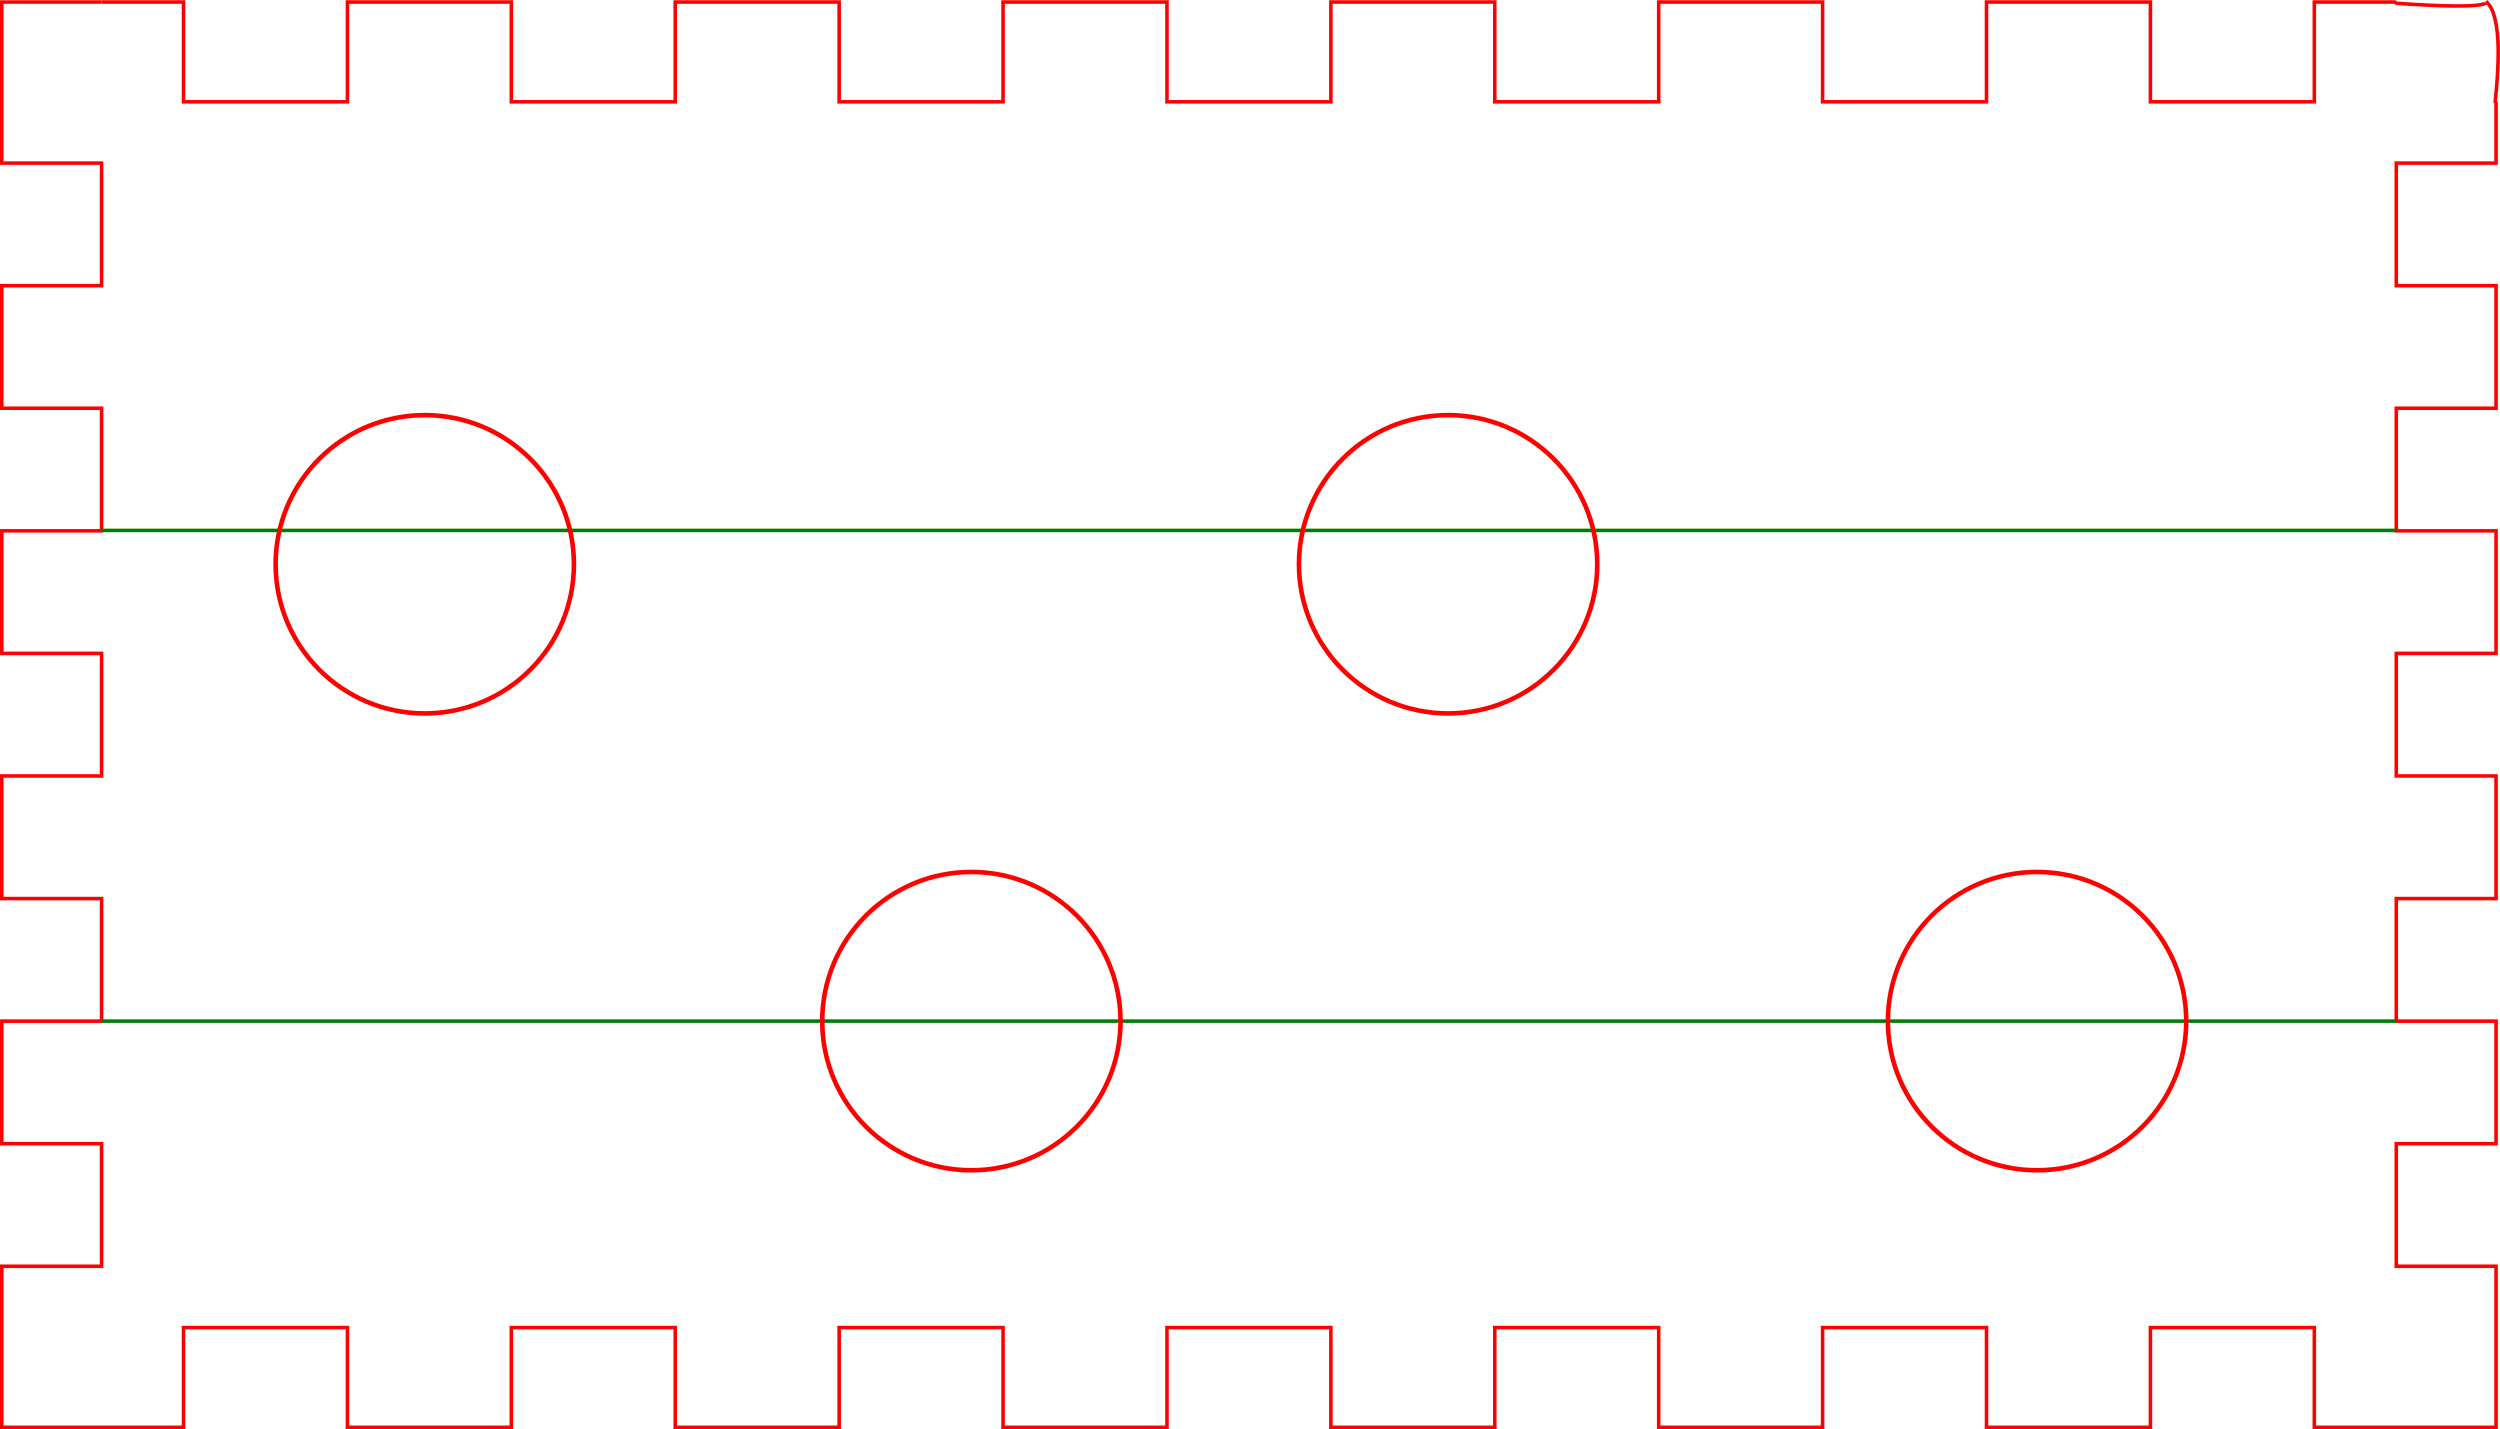 <?xml version="1.0" encoding="UTF-8" standalone="no"?>
<svg
   xmlns:dc="http://purl.org/dc/elements/1.1/"
   xmlns:cc="http://creativecommons.org/ns#"
   xmlns:rdf="http://www.w3.org/1999/02/22-rdf-syntax-ns#"
   xmlns:svg="http://www.w3.org/2000/svg"
   xmlns="http://www.w3.org/2000/svg"
   xmlns:sodipodi="http://sodipodi.sourceforge.net/DTD/sodipodi-0.dtd"
   xmlns:inkscape="http://www.inkscape.org/namespaces/inkscape"
   width="70.161mm"
   height="40.107mm"
   viewBox="0 0 70.161 40.107"
   version="1.1"
   id="svg8"
   sodipodi:docname="Tools Holder v6-2d Screwdriver - hole 85mm.svg"
   inkscape:version="1.0.1 (3bc2e813f5, 2020-09-07)">
  <defs
     id="defs2" />
  <sodipodi:namedview
     id="base"
     pagecolor="#ffffff"
     bordercolor="#666666"
     borderopacity="1.0"
     inkscape:pageopacity="0.0"
     inkscape:pageshadow="2"
     inkscape:zoom="4.5558724"
     inkscape:cx="122.75223"
     inkscape:cy="82.466453"
     inkscape:document-units="mm"
     inkscape:current-layer="layer1"
     inkscape:document-rotation="0"
     showgrid="false"
     inkscape:window-width="1867"
     inkscape:window-height="983"
     inkscape:window-x="53"
     inkscape:window-y="27"
     inkscape:window-maximized="1"
     fit-margin-top="0"
     fit-margin-left="0"
     fit-margin-right="0"
     fit-margin-bottom="0"
     inkscape:snap-global="true" />
  <g
     inkscape:label="Layer 1"
     inkscape:groupmode="layer"
     id="layer1"
     transform="translate(-51.272,-50.726)">
    <path
       style="fill:none;stroke:#ff0000;stroke-width:0.1;stroke-linecap:butt;stroke-linejoin:miter"
       id="box8708-lid"
       d="m 118.522,50.783 h -2.3 v 2.8 h -4.6 v -2.8 h -2.3 -2.3 v 2.8 h -4.6 v -2.8 h -2.3 -2.3 v 2.8 h -4.6 v -2.8 h -2.3 -2.3 v 2.8 h -4.6 v -2.8 h -2.3 -2.3 v 2.8 h -4.6 v -2.8 h -2.3 -2.3 v 2.8 h -4.6 v -2.8 h -2.3 -2.3 v 2.8 h -4.6 v -2.8 h -2.3"
       sodipodi:nodetypes="cccccccccccccccccccccccccccccccccccc" />
    <path
       style="fill:none;stroke:#ff0000;stroke-width:0.1;stroke-linecap:butt;stroke-linejoin:miter"
       id="box8708-longside1"
       d="m 51.322,53.583 v -2.8 h 2.8 m 67.173,2.832 c 0.078,-0.774 0.236,-2.438 -0.255,-2.85 0,0 0.295,0.253 -2.545,0.05 m 2.827,2.768 v 1.72 h -2.8 v 3.44 h 2.8 v 1.72 1.72 h -2.8 v 3.44 h 2.8 v 1.72 1.72 h -2.8 v 3.44 h 2.8 v 1.72 1.72 h -2.8 v 3.44 h 2.8 v 1.72 1.72 h -2.8 v 3.44 h 2.8 v 1.72 2.8 h -2.8 -2.3 v -2.8 h -4.6 v 2.8 h -2.3 -2.3 v -2.8 h -4.6 v 2.8 h -2.3 -2.3 v -2.8 h -4.6 v 2.8 h -2.3 -2.3 v -2.8 h -4.6 v 2.8 h -2.3 -2.3 v -2.8 h -4.6 v 2.8 h -2.3 -2.3 v -2.8 h -4.6 v 2.8 h -2.3 -2.3 v -2.8 h -4.6 v 2.8 h -2.3 -2.8 v -2.8 -1.72 h 2.8 v -3.44 h -2.8 v -1.72 -1.72 h 2.8 v -3.44 h -2.8 v -1.72 -1.72 h 2.8 v -3.44 h -2.8 v -1.72 -1.72 h 2.8 v -3.44 h -2.8 v -1.72 -1.72 h 2.8 v -3.44 h -2.8 v -1.72"
       sodipodi:nodetypes="ccccsccccccccccccccccccccccccccccccccccccccccccccccccccccccccccccccccccccccccccccccccccccccccccc" />
    <path
       style="fill:none;stroke:#008000;stroke-width:0.1;stroke-linecap:butt;stroke-linejoin:miter;stroke-miterlimit:4;stroke-dasharray:none;stroke-opacity:1"
       d="M 54.122,65.612 H 118.522"
       id="path135-7" />
    <path
       style="fill:none;stroke:#008000;stroke-width:0.1;stroke-linecap:butt;stroke-linejoin:miter;stroke-miterlimit:4;stroke-dasharray:none;stroke-opacity:1"
       d="M 54.122,79.383 H 118.522"
       id="path135-7-6" />
    <circle
       style="fill:none;stroke:#ff0000;stroke-width:0.129;stroke-miterlimit:4;stroke-dasharray:none"
       id="path838-6"
       cx="108.441"
       cy="79.383"
       r="4.186" />
    <circle
       style="fill:none;stroke:#ff0000;stroke-width:0.129;stroke-miterlimit:4;stroke-dasharray:none"
       id="path838-7"
       cx="91.912"
       cy="66.562"
       r="4.186" />
    <circle
       style="fill:none;stroke:#ff0000;stroke-width:0.129;stroke-miterlimit:4;stroke-dasharray:none"
       id="path838-5"
       cx="78.533"
       cy="79.383"
       r="4.186" />
    <circle
       style="fill:none;stroke:#ff0000;stroke-width:0.129;stroke-miterlimit:4;stroke-dasharray:none"
       id="path838-35"
       cx="63.193"
       cy="66.562"
       r="4.186" />
  </g>
</svg>
